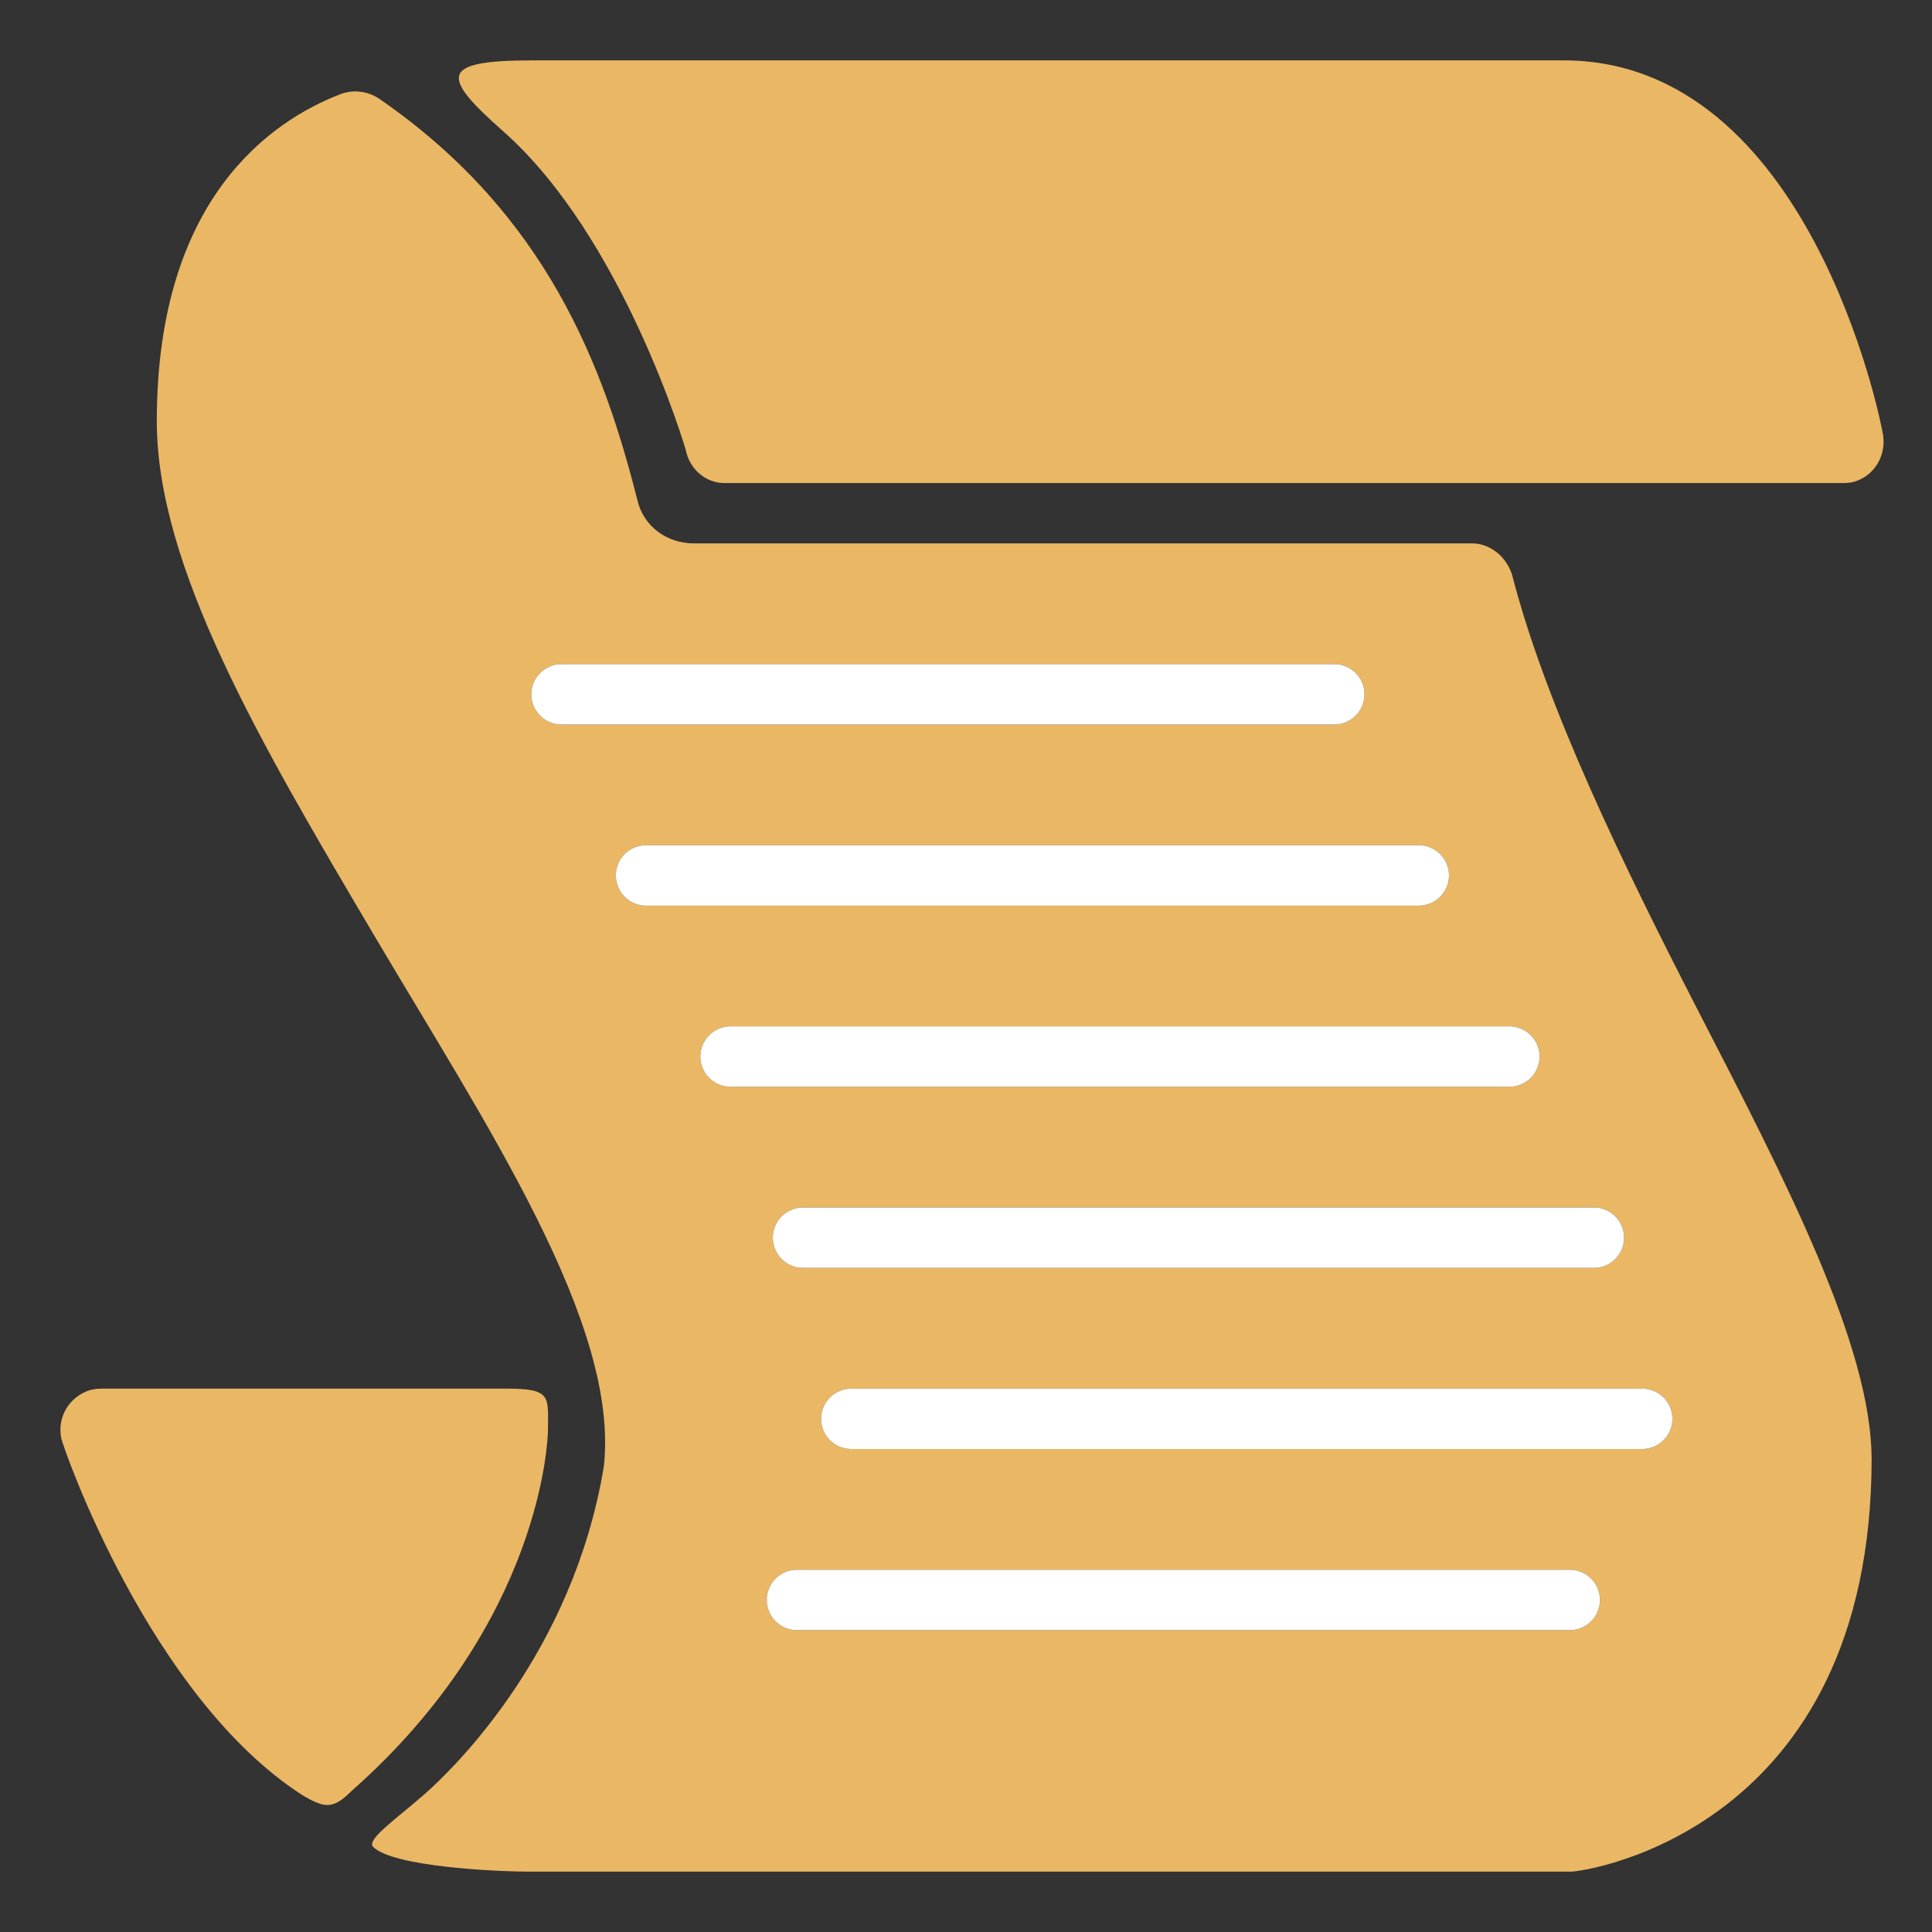 <?xml version="1.0" encoding="UTF-8"?>
<!DOCTYPE svg PUBLIC "-//W3C//DTD SVG 1.1//EN" "http://www.w3.org/Graphics/SVG/1.1/DTD/svg11.dtd">
<svg version="1.1" id="Layer_1" xmlns="http://www.w3.org/2000/svg" xmlns:xlink="http://www.w3.org/1999/xlink" x="0px" y="0px" width="32px" height="32px" viewBox="0 0 32 32" enable-background="new 0 0 32 32" xml:space="preserve">
  <rect x="0" y="0" width="32" height="32" fill="#333333" stroke="none"/>
  <g id="icon">
    <path d="M5.821,29.666c-0.307,0.305,-0.443,0.288,-0.821,0.062C2.481,28.1,1.054,24.001,1.016,23.827c-0.068,-0.312,0.088,-0.645,0.417,-0.782c0.08,-0.033,0.168,-0.045,0.255,-0.045h6.706c0.753,0,0.682,0.136,0.682,0.693C9.074,23.822,8.984,26.873,5.821,29.666zM8.336,2.176c1.984,1.754,3.017,5.249,3.023,5.281c0.064,0.316,0.331,0.544,0.64,0.544h18.538c0.08,0,0.162,-0.012,0.236,-0.043c0.31,-0.127,0.466,-0.448,0.416,-0.756C31.151,6.955,29.962,1,25.897,1H8.818C7.25,1,7.315,1.273,8.336,2.176zM28.141,16.769c1.464,2.84,2.846,5.523,2.859,7.382c0,6.177,-4.757,6.849,-4.974,6.849c-0.095,0,-13.041,0,-17.254,0c-0.59,0,-2.267,-0.085,-2.591,-0.409c-0.119,-0.119,0.358,-0.443,0.841,-0.866c0.001,-0.001,0.003,-0.001,0.004,-0.002C7.561,29.25,9.489,27.355,10,24.3c0.272,-2.366,-1.95,-5.669,-3.836,-8.863C4.33,12.331,2.597,9.396,2.597,6.975c0,-3.694,1.905,-4.979,3.044,-5.416c0.215,-0.082,0.456,-0.05,0.646,0.081c2.768,1.907,3.714,4.431,4.274,6.66c0.108,0.427,0.49,0.7,0.931,0.7H24.38c0.319,0,0.594,0.245,0.674,0.554C25.609,11.701,26.896,14.353,28.141,16.769zM26.4,20H13.3c-0.276,0,-0.5,0.224,-0.5,0.5s0.224,0.5,0.5,0.5h13.1c0.276,0,0.5,-0.224,0.5,-0.5S26.676,20,26.4,20zM22.1,12c0.276,0,0.5,-0.224,0.5,-0.5s-0.224,-0.5,-0.5,-0.5H9.3c-0.276,0,-0.5,0.224,-0.5,0.5s0.224,0.5,0.5,0.5H22.1zM10.7,15h12.8c0.276,0,0.5,-0.224,0.5,-0.5s-0.224,-0.5,-0.5,-0.5H10.7c-0.276,0,-0.5,0.224,-0.5,0.5S10.424,15,10.7,15zM12.1,18h12.9c0.276,0,0.5,-0.224,0.5,-0.5s-0.224,-0.5,-0.5,-0.5H12.1c-0.276,0,-0.5,0.224,-0.5,0.5S11.824,18,12.1,18zM26.5,26.5c0,-0.276,-0.224,-0.5,-0.5,-0.5H13.2c-0.276,0,-0.5,0.224,-0.5,0.5s0.224,0.5,0.5,0.5h12.8C26.276,27,26.5,26.776,26.5,26.5zM27.7,23.5c0,-0.276,-0.224,-0.5,-0.5,-0.5H14.1c-0.276,0,-0.5,0.224,-0.5,0.5s0.224,0.5,0.5,0.5h13.1C27.476,24,27.7,23.776,27.7,23.5z" fill="#EAB765"/>
    <path d="M9.3,11.5h12.8M10.7,14.5h12.8M12.1,17.5h12.9M13.3,20.5h13.1M14.1,23.5h13.1M13.2,26.5h12.8" fill="#FFFFFF" stroke="#FFFFFF" stroke-width="1" stroke-linecap="round" stroke-miterlimit="1"/>
  </g>
</svg>
